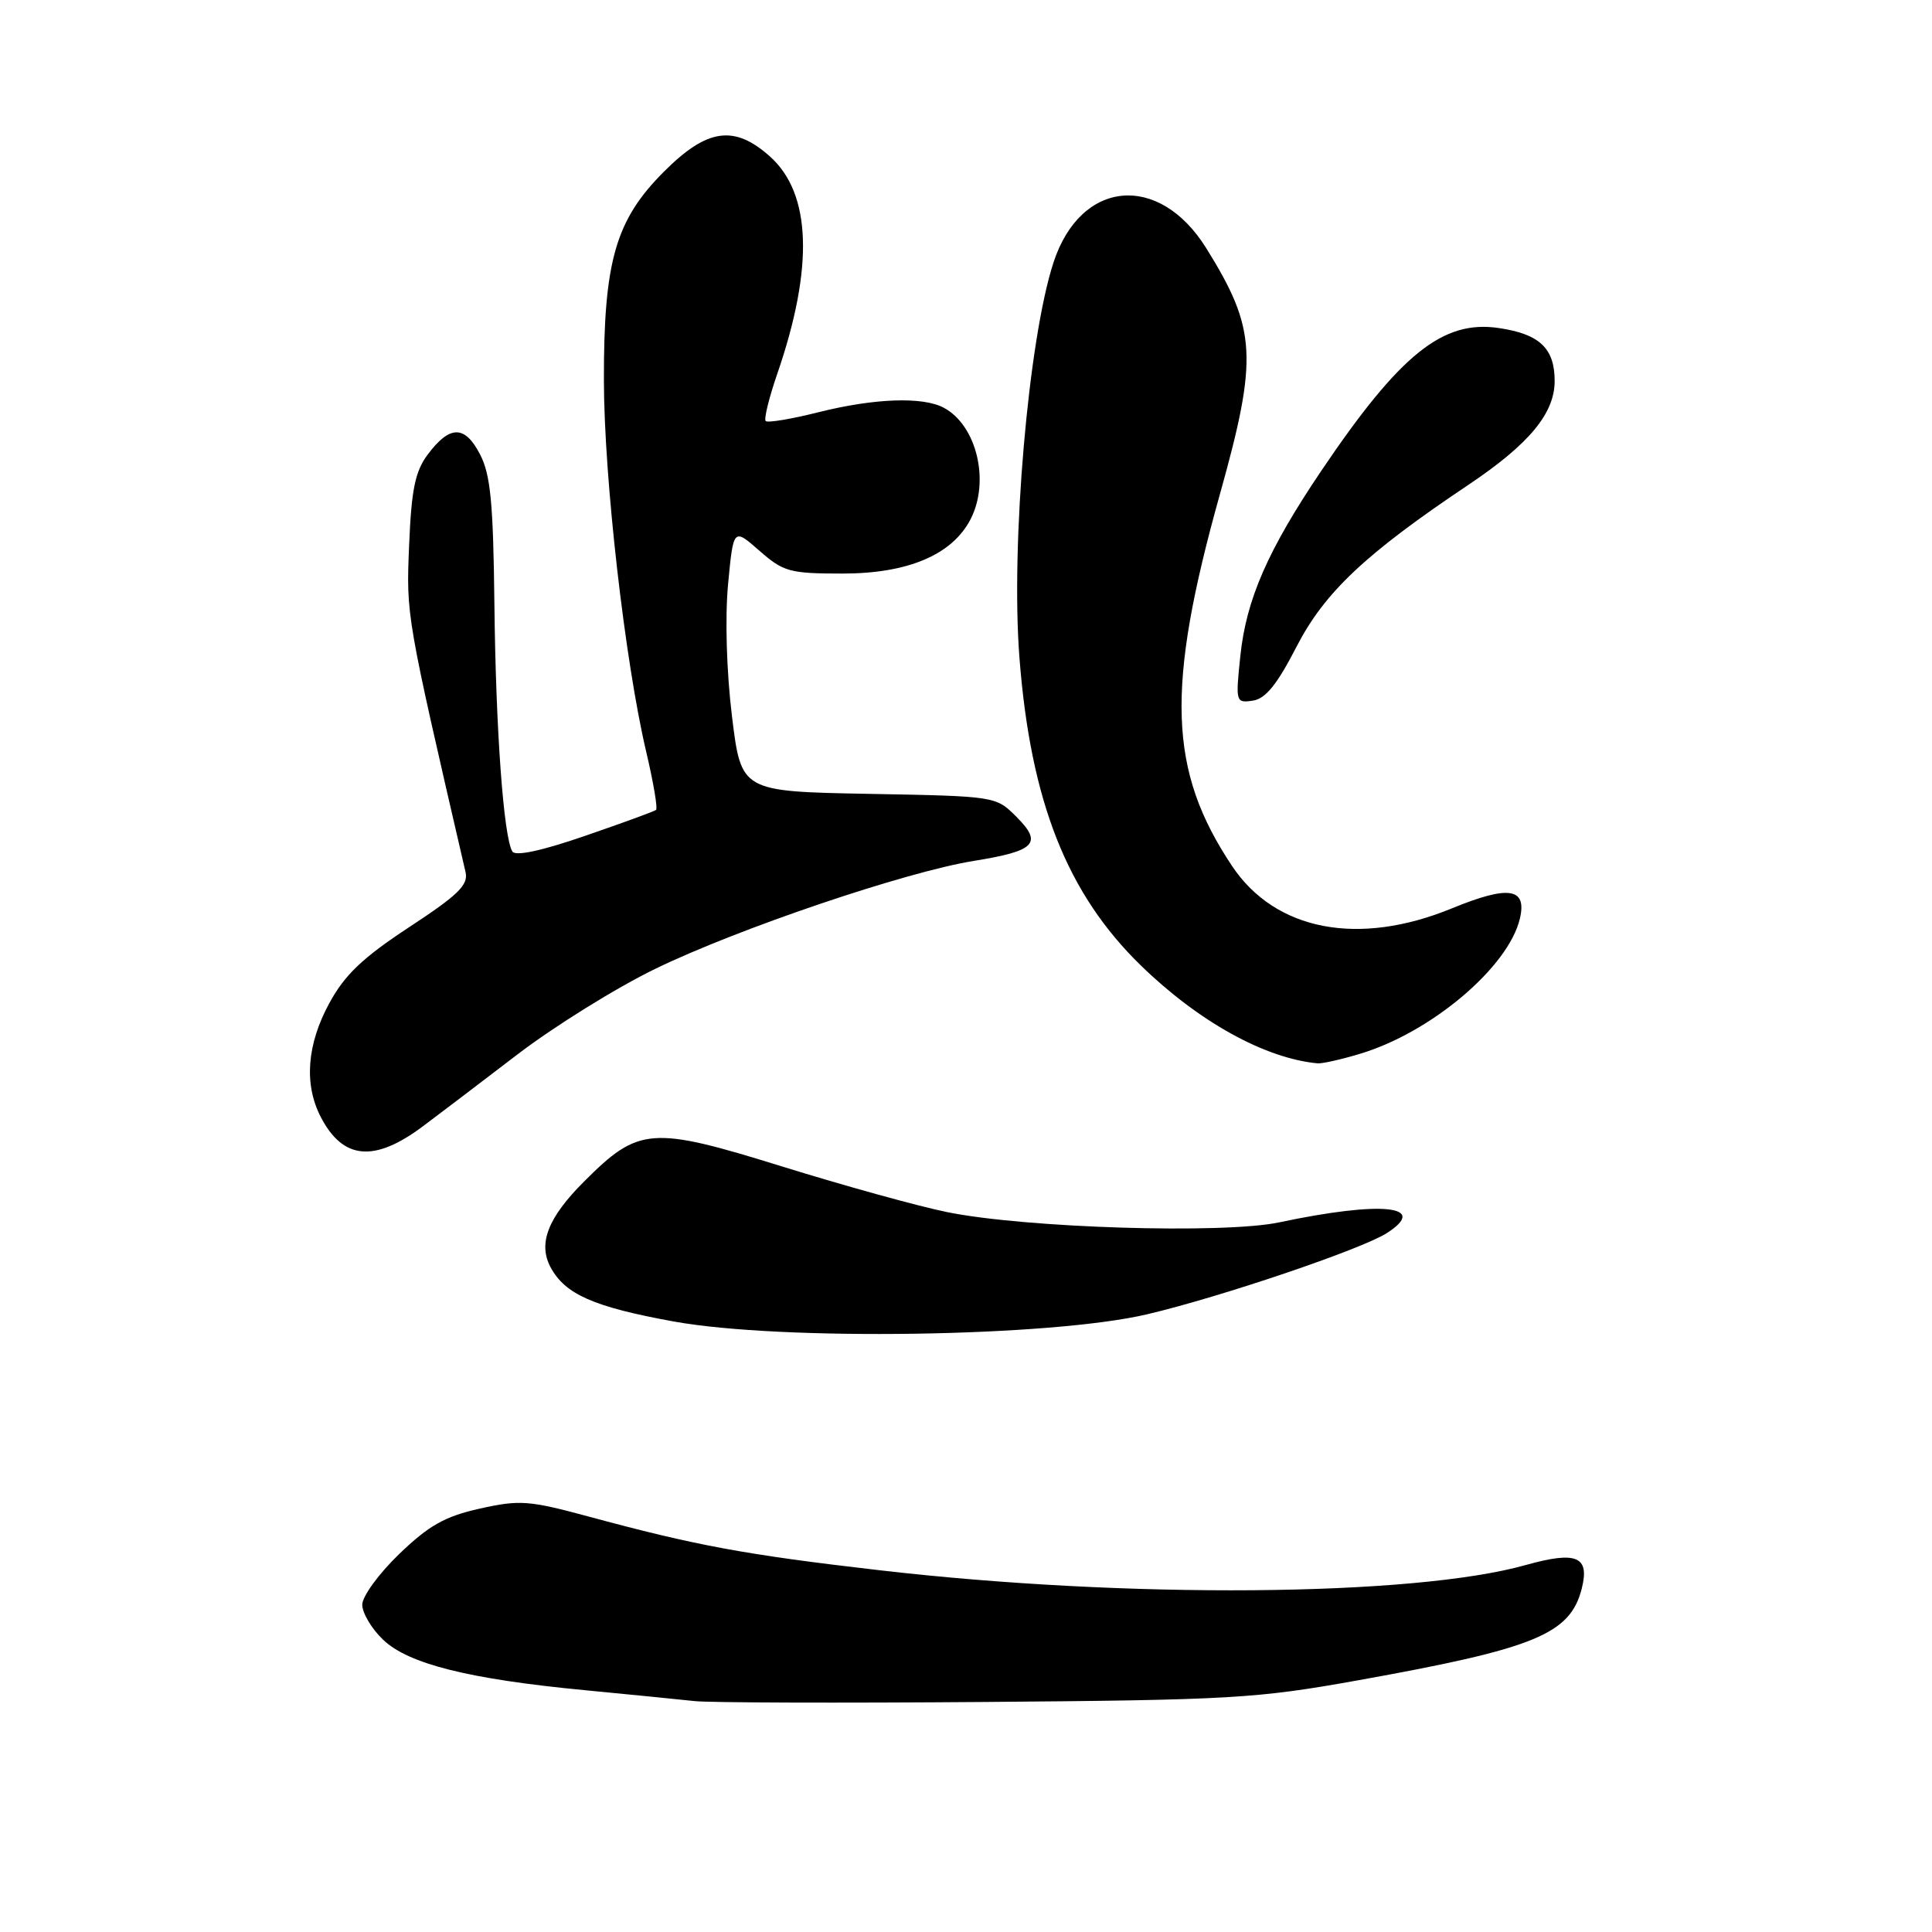 <?xml version="1.0" encoding="UTF-8" standalone="no"?>
<!DOCTYPE svg PUBLIC "-//W3C//DTD SVG 1.1//EN" "http://www.w3.org/Graphics/SVG/1.1/DTD/svg11.dtd" >
<svg xmlns="http://www.w3.org/2000/svg" xmlns:xlink="http://www.w3.org/1999/xlink" version="1.1" viewBox="0 0 256 256">
 <g >
 <path fill="currentColor"
d=" M 180.00 222.64 C 203.46 218.43 208.08 216.53 209.60 210.45 C 210.66 206.22 208.89 205.49 202.15 207.38 C 187.26 211.56 149.27 211.86 116.50 208.06 C 98.75 206.01 92.21 204.80 77.92 200.93 C 70.07 198.81 68.84 198.72 63.57 199.90 C 58.94 200.93 56.83 202.13 52.90 205.91 C 50.20 208.51 48.00 211.53 48.00 212.63 C 48.00 213.73 49.24 215.82 50.76 217.27 C 54.11 220.48 62.12 222.49 77.50 223.96 C 83.55 224.54 90.08 225.19 92.00 225.40 C 93.92 225.62 111.25 225.67 130.50 225.52 C 163.12 225.26 166.48 225.07 180.00 222.64 Z  M 152.00 174.15 C 161.75 171.86 180.42 165.53 183.75 163.40 C 189.45 159.74 183.04 159.10 169.50 161.97 C 162.12 163.53 135.85 162.72 125.50 160.61 C 121.65 159.83 111.80 157.10 103.62 154.56 C 86.30 149.18 84.64 149.30 77.38 156.57 C 72.60 161.35 71.27 164.76 72.95 167.91 C 74.87 171.50 78.65 173.17 89.25 175.10 C 103.51 177.69 139.23 177.16 152.00 174.15 Z  M 56.09 149.20 C 58.07 147.72 63.70 143.44 68.59 139.70 C 73.49 135.96 81.70 130.86 86.84 128.37 C 97.74 123.07 120.02 115.52 129.05 114.07 C 137.20 112.76 138.19 111.74 134.69 108.24 C 131.96 105.50 131.96 105.50 115.08 105.19 C 98.21 104.87 98.21 104.87 96.99 94.91 C 96.27 89.02 96.06 81.89 96.47 77.45 C 97.18 69.95 97.18 69.95 100.62 72.97 C 103.81 75.77 104.64 76.00 111.65 76.00 C 120.31 76.00 126.17 73.51 128.60 68.81 C 131.20 63.78 129.43 56.37 125.06 54.03 C 122.26 52.53 115.84 52.77 108.42 54.63 C 104.85 55.53 101.72 56.05 101.46 55.79 C 101.20 55.54 101.90 52.69 103.01 49.48 C 107.84 35.43 107.51 25.65 102.04 20.75 C 97.29 16.50 93.70 17.01 87.97 22.75 C 81.56 29.16 79.99 34.62 80.02 50.43 C 80.04 63.38 82.81 87.67 85.63 99.63 C 86.58 103.67 87.17 107.13 86.93 107.32 C 86.69 107.51 82.46 109.06 77.51 110.76 C 71.78 112.74 68.30 113.48 67.89 112.83 C 66.73 110.94 65.69 96.69 65.51 80.00 C 65.36 66.61 65.00 62.88 63.60 60.19 C 61.58 56.30 59.59 56.32 56.65 60.26 C 55.01 62.47 54.51 64.89 54.21 72.26 C 53.82 81.63 53.79 81.44 61.69 115.57 C 62.08 117.26 60.69 118.61 54.22 122.85 C 48.05 126.91 45.69 129.15 43.64 132.92 C 40.66 138.39 40.26 143.67 42.50 148.00 C 45.45 153.70 49.62 154.06 56.09 149.20 Z  M 180.22 139.63 C 189.65 136.80 199.87 128.15 201.39 121.73 C 202.36 117.64 199.92 117.27 192.39 120.36 C 180.00 125.45 168.99 123.33 163.26 114.76 C 154.81 102.11 154.45 91.20 161.64 65.50 C 166.71 47.38 166.50 43.61 159.85 32.91 C 153.58 22.82 143.20 23.78 139.60 34.76 C 136.26 44.96 133.92 72.12 135.08 87.13 C 136.55 106.17 141.38 118.41 151.18 127.94 C 158.84 135.39 167.61 140.24 174.59 140.90 C 175.19 140.95 177.72 140.39 180.22 139.63 Z  M 171.82 85.65 C 175.52 78.48 180.95 73.36 194.62 64.21 C 202.62 58.84 206.00 54.77 206.00 50.49 C 206.00 46.16 204.02 44.27 198.62 43.47 C 191.19 42.35 185.52 46.91 175.06 62.41 C 167.99 72.89 165.13 79.43 164.35 86.93 C 163.71 93.04 163.75 93.17 166.00 92.84 C 167.70 92.59 169.22 90.71 171.82 85.65 Z "/>
</g>
</svg>